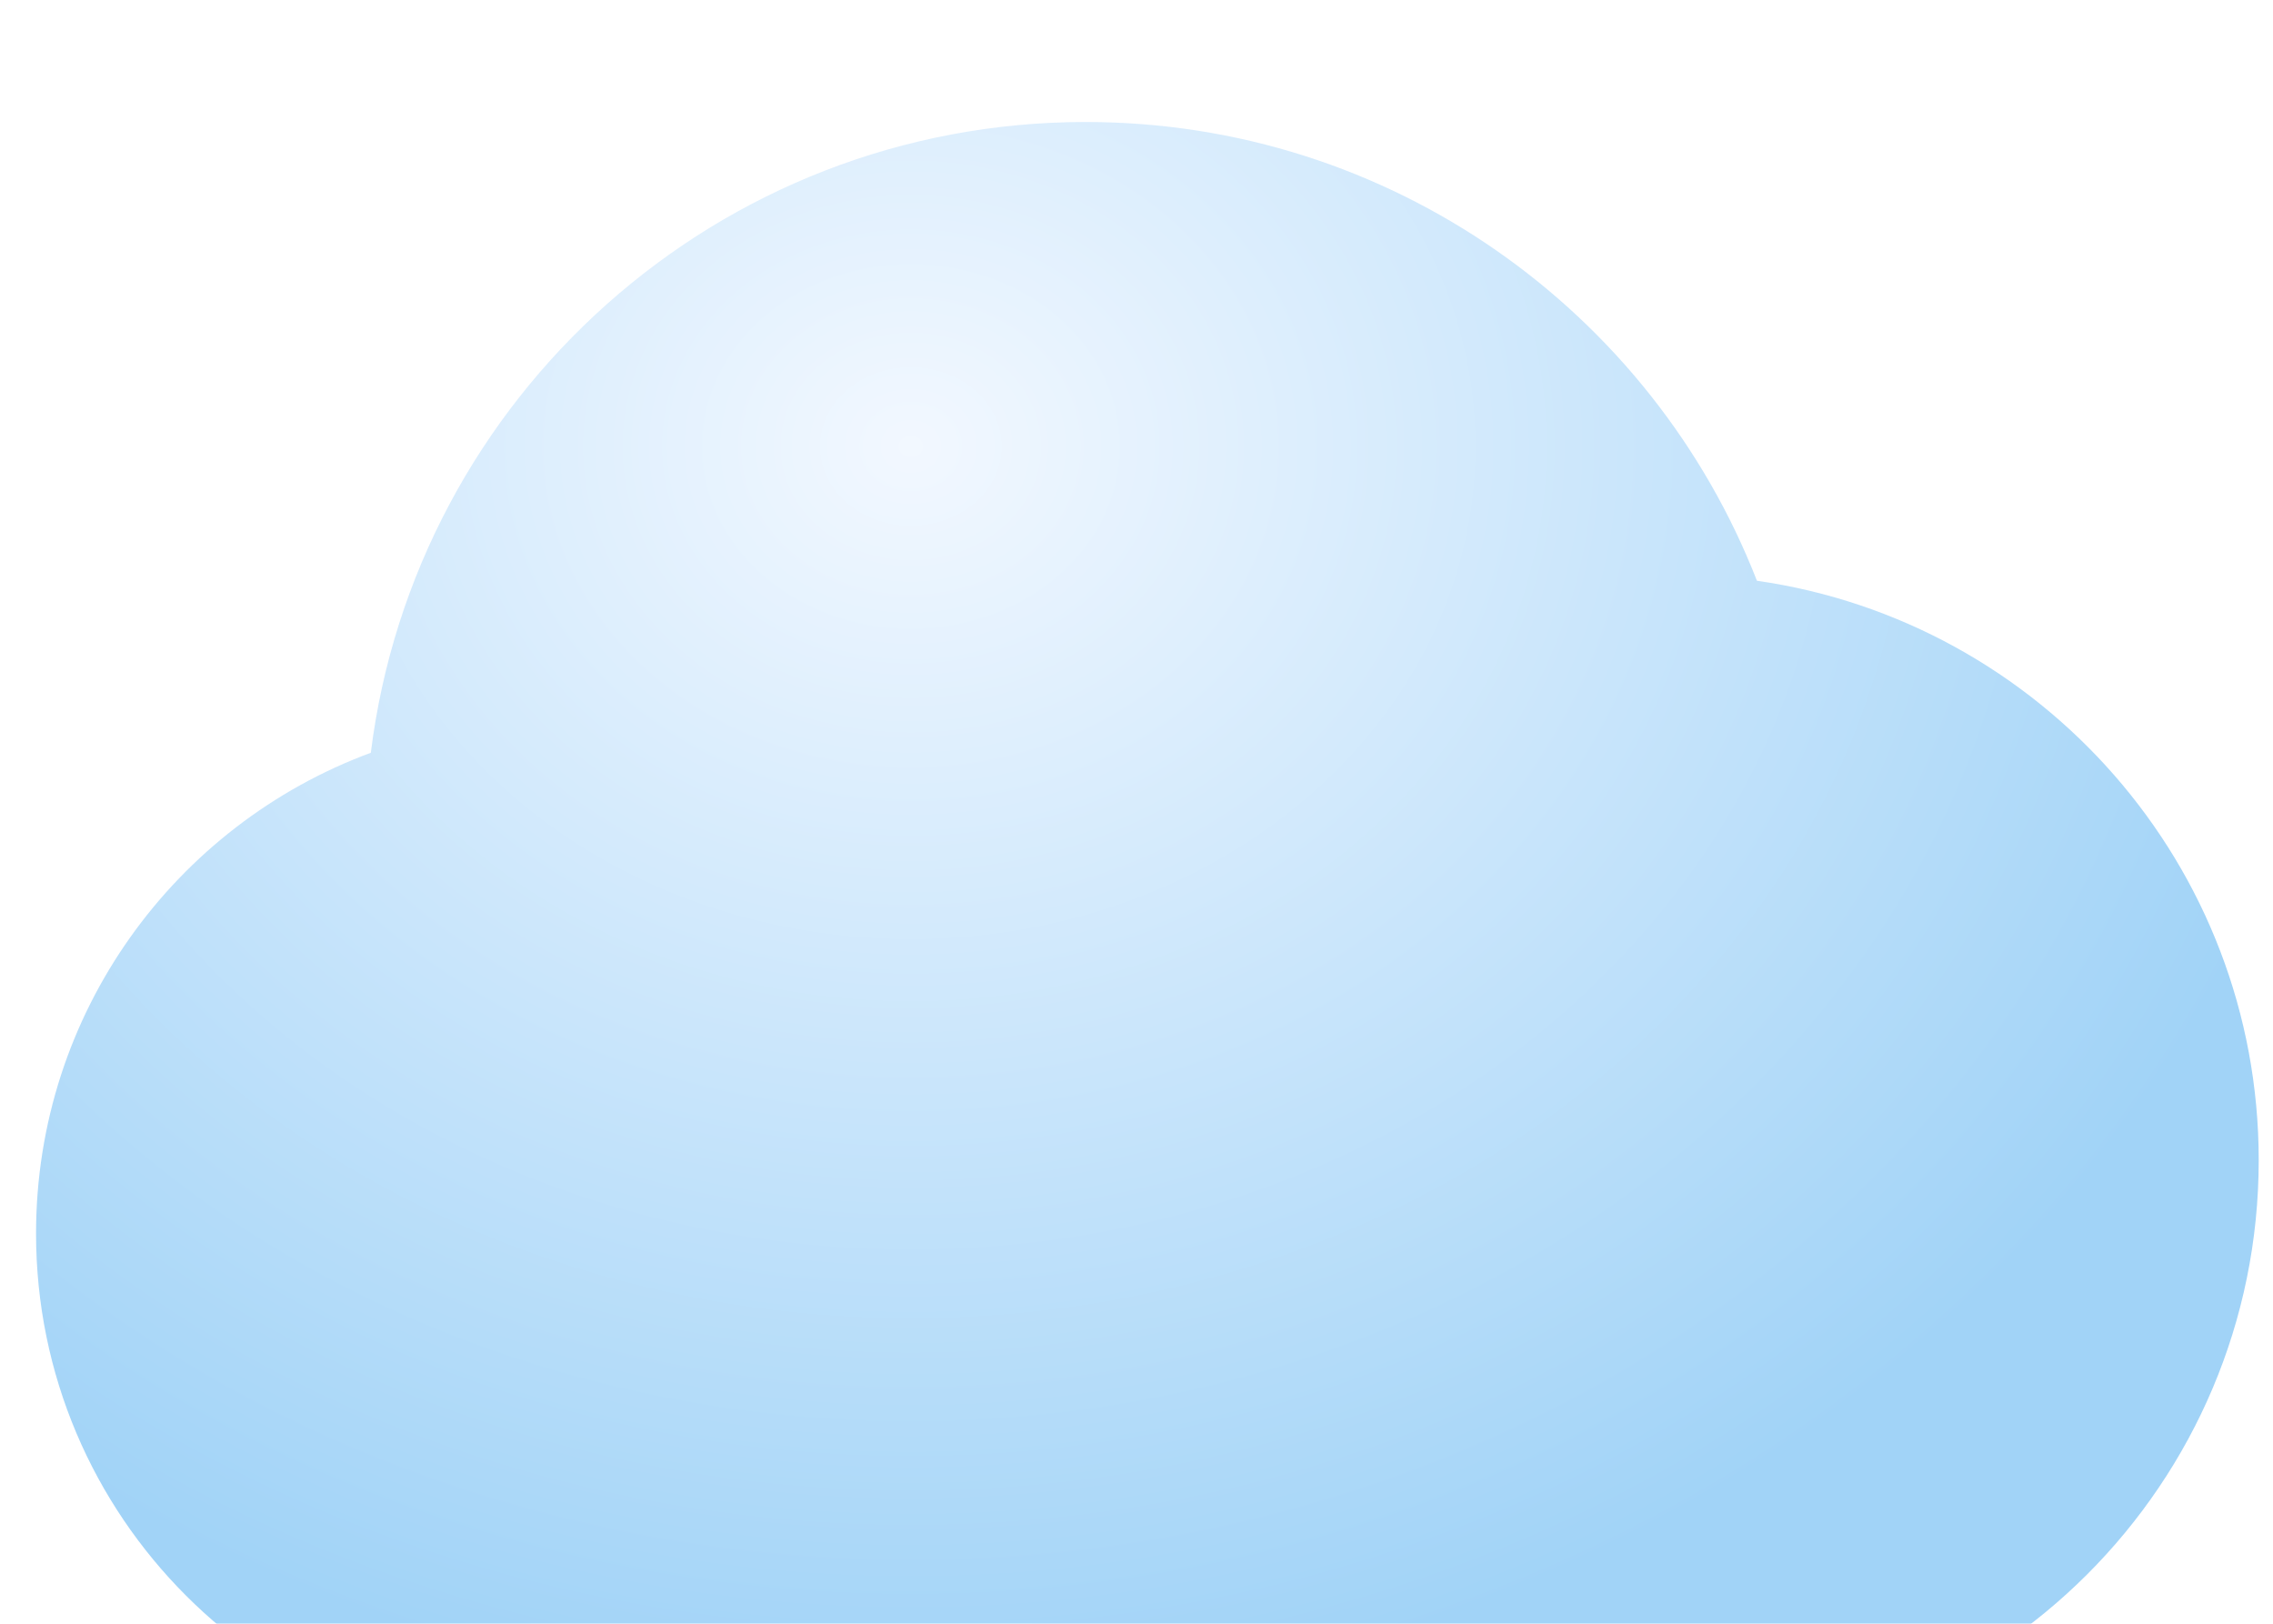 <svg width="21" height="15" viewBox="0 0 21 15" fill="none" xmlns="http://www.w3.org/2000/svg">
<g filter="url(#filter0_bi_17_9327)">
<path fill-rule="evenodd" clip-rule="evenodd" d="M4.761 15C4.751 15 4.742 15 4.732 15C2.119 15 0 12.881 0 10.268C0 8.23 1.287 6.494 3.093 5.827C3.501 2.542 6.302 0 9.697 0C12.52 0 14.932 1.757 15.899 4.238C18.52 4.613 20.535 6.867 20.535 9.591C20.535 12.579 18.114 15 15.127 15C15.12 15 15.112 15 15.105 15H4.761Z" fill="url(#paint0_radial_17_9327)" fill-opacity="0.8"/>
</g>
<defs>
<filter id="filter0_bi_17_9327" x="-2.282" y="-2.282" width="25.099" height="19.563" filterUnits="userSpaceOnUse" color-interpolation-filters="sRGB">
<feFlood flood-opacity="0" result="BackgroundImageFix"/>
<feGaussianBlur in="BackgroundImageFix" stdDeviation="1.125"/>
<feComposite in2="SourceAlpha" operator="in" result="effect1_backgroundBlur_17_9327"/>
<feBlend mode="normal" in="SourceGraphic" in2="effect1_backgroundBlur_17_9327" result="shape"/>
<feColorMatrix in="SourceAlpha" type="matrix" values="0 0 0 0 0 0 0 0 0 0 0 0 0 0 0 0 0 0 127 0" result="hardAlpha"/>
<feOffset dx="0.333" dy="1.127"/>
<feGaussianBlur stdDeviation="1.125"/>
<feComposite in2="hardAlpha" operator="arithmetic" k2="-1" k3="1"/>
<feColorMatrix type="matrix" values="0 0 0 0 1 0 0 0 0 1 0 0 0 0 1 0 0 0 0.95 0"/>
<feBlend mode="normal" in2="shape" result="effect2_innerShadow_17_9327"/>
</filter>
<radialGradient id="paint0_radial_17_9327" cx="0" cy="0" r="1" gradientUnits="userSpaceOnUse" gradientTransform="translate(8.07 2.958) rotate(90) scale(11.831 13.503)">
<stop stop-color="#EFF6FF"/>
<stop offset="1" stop-color="#89C8F5"/>
</radialGradient>
</defs>
</svg>
